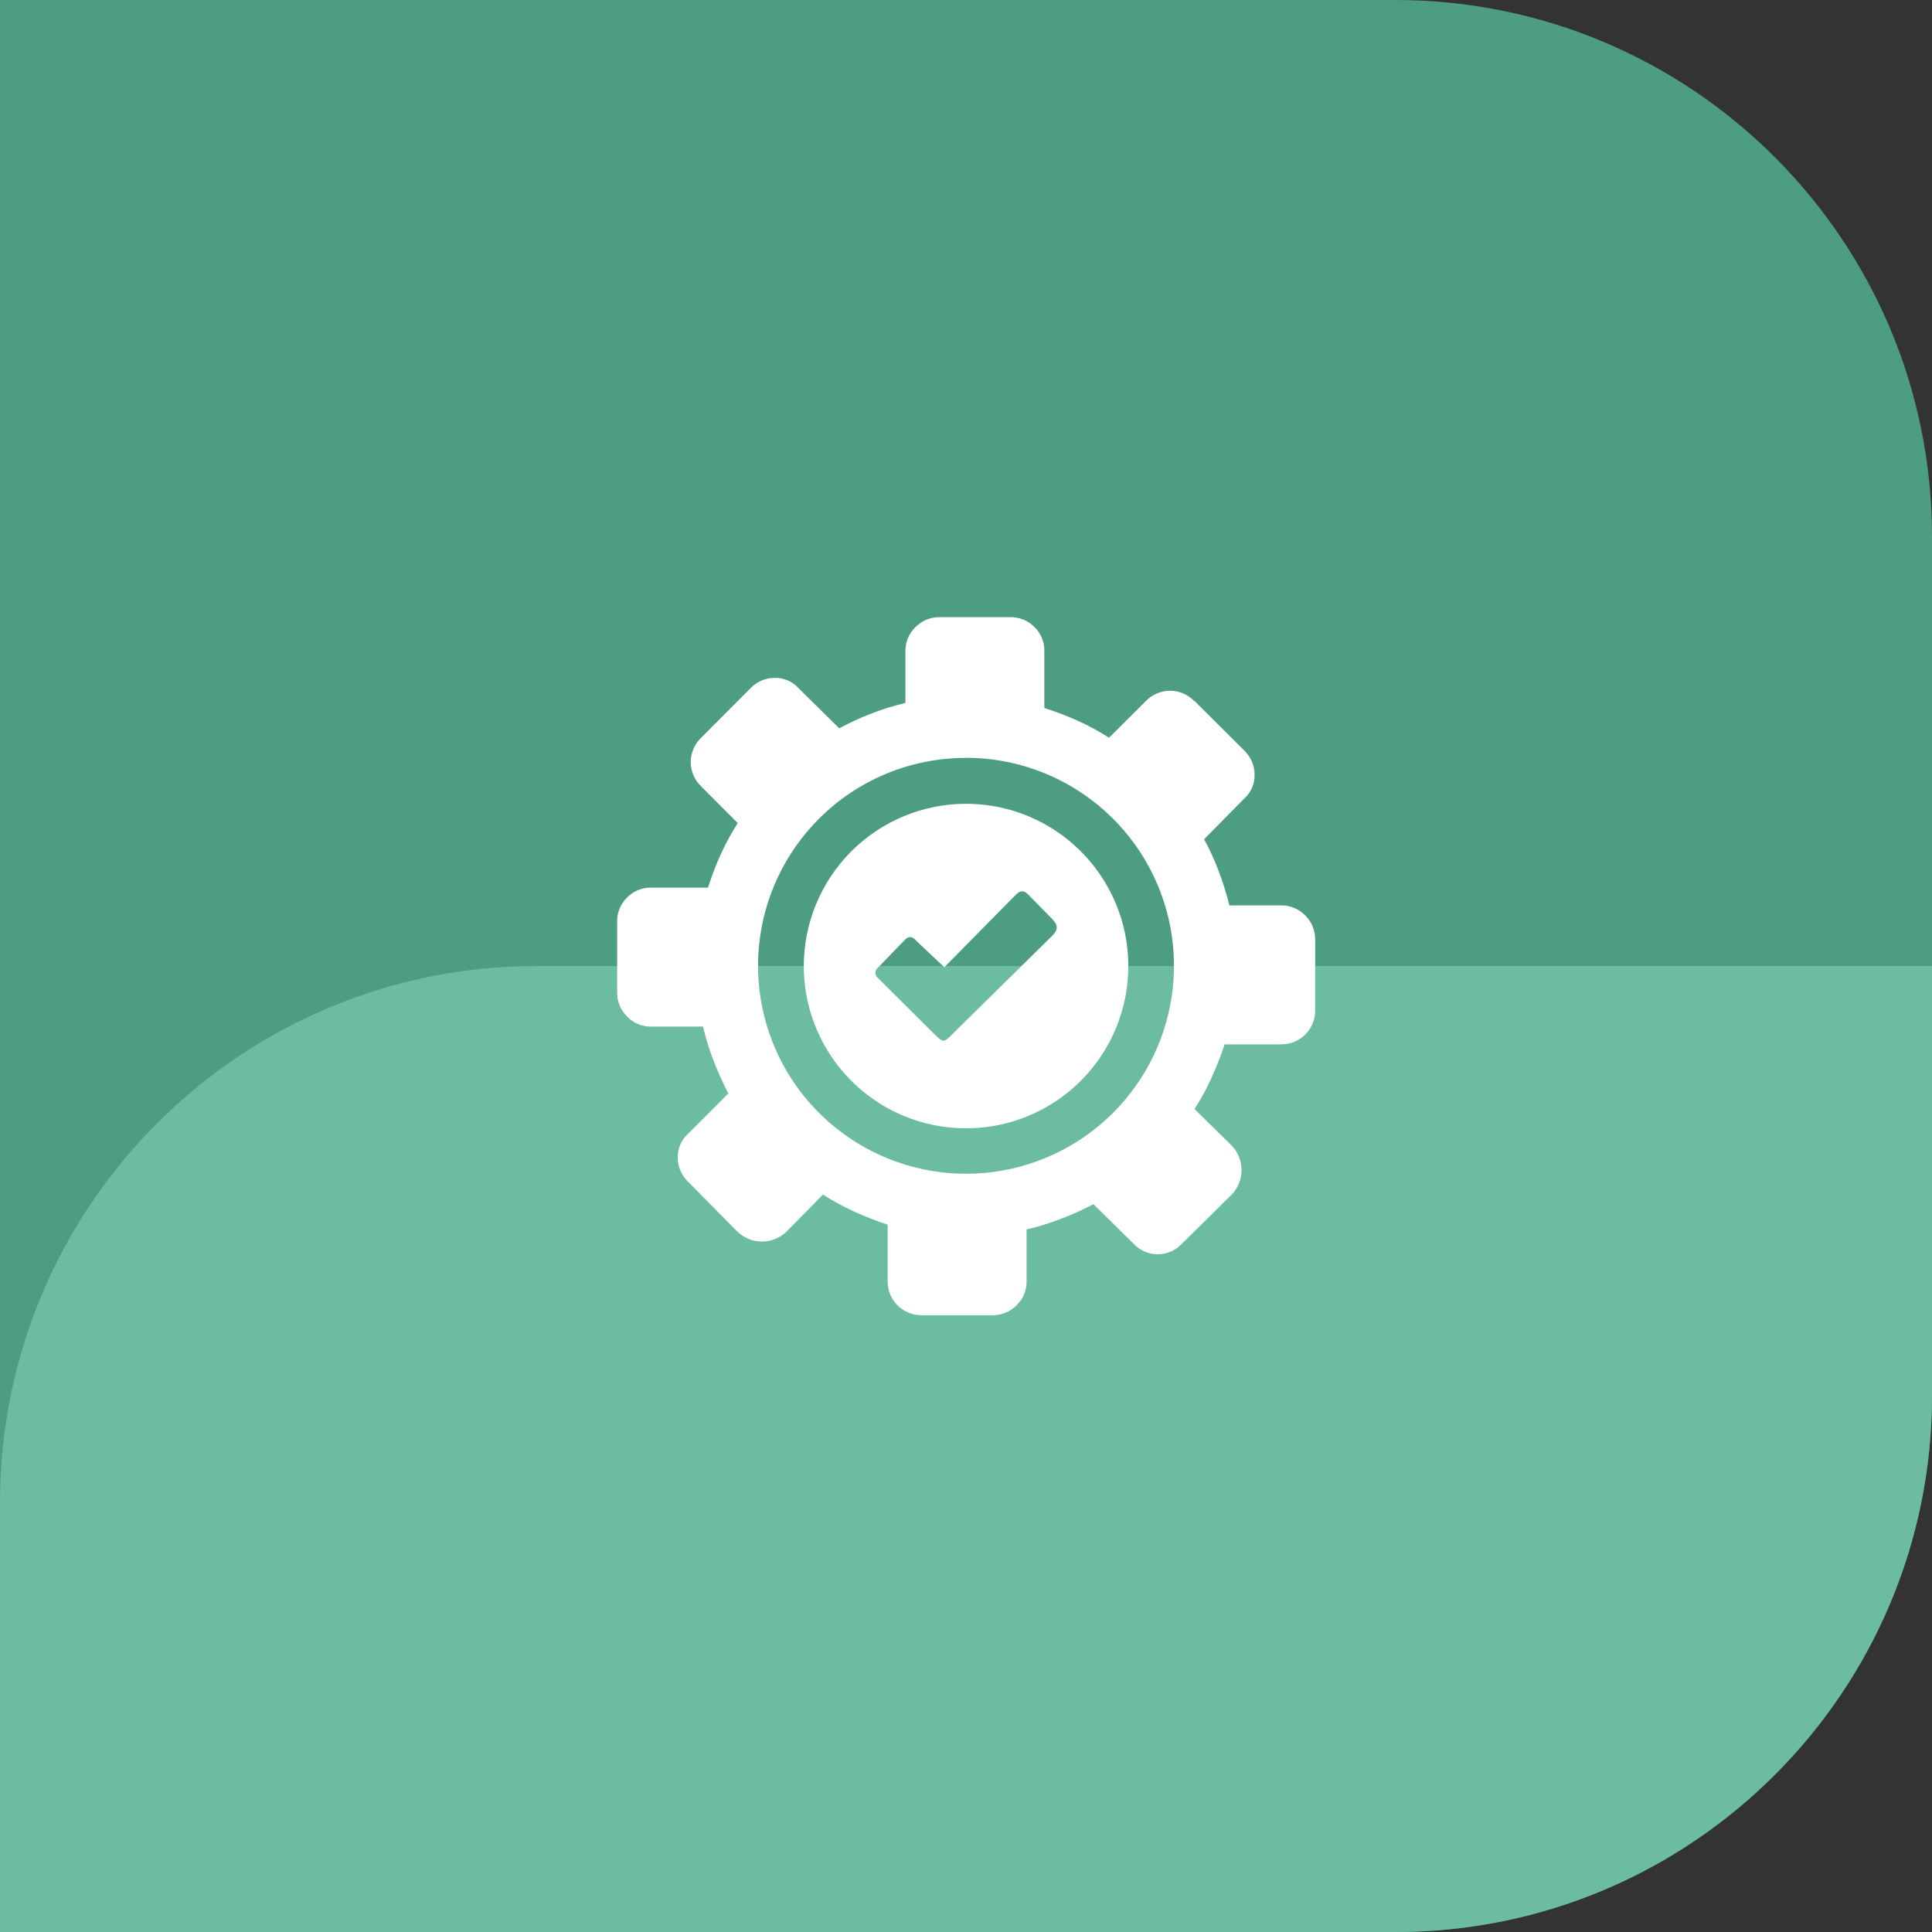 <svg width="72" height="72" viewBox="0 0 72 72" fill="none" xmlns="http://www.w3.org/2000/svg">
<rect x="0" y="0" width="72" height="72" fill="#333333" stroke="none"/>
<path d="M0 0H52C63.046 0 72 8.954 72 20V52C72 63.046 63.046 72 52 72H0V0Z" fill="#4D9D82"/>
<path d="M0 56C0 44.954 8.954 36 20 36H72V52C72 63.046 63.046 72 52 72H0V56Z" fill="#6CBCA1"/>
<g clip-path="url(#clip0_3_8)">
<path d="M44.506 26.125C44.389 26.004 44.249 25.908 44.094 25.842C43.939 25.776 43.773 25.742 43.605 25.742C43.436 25.742 43.27 25.776 43.115 25.842C42.96 25.908 42.82 26.004 42.703 26.125L41.33 27.494C40.958 27.254 40.568 27.042 40.164 26.859C39.759 26.678 39.343 26.52 38.92 26.385V24.27C38.924 24.102 38.893 23.936 38.83 23.781C38.766 23.625 38.672 23.485 38.552 23.368C38.435 23.248 38.294 23.154 38.139 23.09C37.984 23.027 37.818 22.996 37.65 23H35.008C34.842 22.999 34.679 23.031 34.526 23.094C34.373 23.157 34.235 23.25 34.119 23.368C33.998 23.484 33.901 23.624 33.837 23.779C33.772 23.935 33.74 24.102 33.742 24.27V26.197C33.306 26.3 32.877 26.433 32.46 26.597C32.054 26.752 31.659 26.934 31.277 27.143L29.756 25.643C29.645 25.52 29.509 25.423 29.357 25.357C29.205 25.292 29.041 25.259 28.876 25.262C28.708 25.261 28.541 25.294 28.386 25.36C28.231 25.425 28.091 25.522 27.974 25.643L26.125 27.498C26.004 27.615 25.908 27.755 25.842 27.91C25.776 28.065 25.742 28.232 25.742 28.4C25.742 28.568 25.776 28.735 25.842 28.889C25.908 29.044 26.004 29.184 26.125 29.301L27.494 30.674C27.254 31.047 27.042 31.436 26.859 31.84C26.677 32.244 26.519 32.658 26.385 33.08H24.27C24.102 33.076 23.936 33.107 23.781 33.17C23.625 33.234 23.485 33.328 23.368 33.448C23.248 33.565 23.154 33.706 23.09 33.861C23.027 34.016 22.996 34.182 23 34.35V36.992C22.999 37.158 23.031 37.321 23.094 37.474C23.157 37.627 23.25 37.765 23.368 37.881C23.484 38.003 23.624 38.099 23.779 38.164C23.934 38.229 24.101 38.261 24.27 38.258H26.199C26.301 38.694 26.434 39.123 26.597 39.54C26.756 39.953 26.939 40.357 27.143 40.75L25.639 42.255C25.516 42.366 25.419 42.502 25.353 42.654C25.288 42.805 25.255 42.969 25.258 43.135C25.257 43.303 25.29 43.469 25.356 43.624C25.421 43.779 25.517 43.919 25.639 44.036L27.494 45.913C27.739 46.141 28.061 46.269 28.395 46.269C28.73 46.269 29.052 46.141 29.297 45.913L30.67 44.519C31.043 44.758 31.433 44.97 31.836 45.153C32.242 45.338 32.657 45.501 33.08 45.64V47.745C33.078 47.913 33.11 48.078 33.173 48.233C33.236 48.388 33.33 48.529 33.448 48.647C33.566 48.765 33.707 48.858 33.862 48.922C34.017 48.985 34.182 49.017 34.35 49.015H36.992C37.158 49.016 37.321 48.984 37.474 48.921C37.627 48.858 37.765 48.764 37.881 48.647C38.003 48.531 38.099 48.391 38.164 48.236C38.229 48.08 38.261 47.913 38.258 47.745V45.818C38.694 45.717 39.122 45.584 39.54 45.422C39.953 45.263 40.358 45.081 40.75 44.876L42.255 46.361C42.37 46.482 42.508 46.578 42.661 46.643C42.814 46.709 42.979 46.743 43.145 46.743C43.312 46.743 43.477 46.709 43.63 46.643C43.783 46.578 43.921 46.482 44.036 46.361L45.913 44.508C46.142 44.263 46.269 43.941 46.269 43.605C46.269 43.27 46.142 42.948 45.913 42.703L44.516 41.33C44.757 40.958 44.969 40.568 45.151 40.164C45.336 39.758 45.498 39.343 45.638 38.92H47.743C47.91 38.922 48.076 38.89 48.231 38.827C48.386 38.764 48.526 38.67 48.645 38.552C48.763 38.434 48.856 38.293 48.919 38.138C48.983 37.983 49.014 37.818 49.013 37.65V35.008C49.014 34.842 48.982 34.679 48.919 34.526C48.856 34.373 48.762 34.235 48.645 34.119C48.529 33.997 48.389 33.901 48.233 33.836C48.078 33.771 47.911 33.739 47.743 33.742H45.816C45.709 33.312 45.577 32.888 45.42 32.473C45.266 32.061 45.084 31.661 44.874 31.275L46.374 29.756C46.497 29.645 46.594 29.509 46.66 29.357C46.725 29.205 46.758 29.041 46.755 28.876C46.756 28.708 46.722 28.541 46.657 28.386C46.592 28.231 46.495 28.091 46.374 27.974L44.519 26.125H44.506ZM36 28.241C37.793 28.241 39.53 28.862 40.916 30C42.303 31.137 43.252 32.719 43.602 34.477C43.952 36.236 43.682 38.061 42.837 39.643C41.993 41.224 40.626 42.464 38.97 43.151C37.314 43.838 35.471 43.929 33.755 43.41C32.039 42.89 30.556 41.792 29.559 40.302C28.562 38.812 28.112 37.022 28.287 35.237C28.461 33.453 29.249 31.784 30.516 30.516C31.235 29.794 32.09 29.223 33.031 28.833C33.972 28.443 34.981 28.244 36 28.245V28.241Z" fill="white"/>
<path fill-rule="evenodd" clip-rule="evenodd" d="M36 29.955C37.196 29.954 38.366 30.309 39.36 30.973C40.355 31.637 41.131 32.582 41.589 33.687C42.047 34.792 42.166 36.008 41.933 37.181C41.7 38.355 41.124 39.432 40.278 40.278C39.432 41.124 38.355 41.7 37.181 41.933C36.008 42.166 34.792 42.047 33.687 41.589C32.582 41.131 31.637 40.355 30.973 39.36C30.309 38.366 29.954 37.196 29.955 36C29.956 34.397 30.593 32.86 31.726 31.726C32.86 30.593 34.397 29.956 36 29.955ZM34.117 35.033L35.192 36.047L37.731 33.471C37.942 33.26 38.074 33.086 38.334 33.353L39.18 34.216C39.457 34.491 39.443 34.652 39.18 34.906L35.674 38.359C35.124 38.899 35.219 38.933 34.661 38.378L32.699 36.427C32.673 36.402 32.652 36.371 32.64 36.337C32.627 36.303 32.622 36.266 32.625 36.23C32.628 36.194 32.64 36.158 32.658 36.127C32.677 36.096 32.703 36.069 32.733 36.049L33.711 35.035C33.859 34.879 33.977 34.893 34.134 35.035L34.117 35.033Z" fill="white"/>
</g>
<defs>
<clipPath id="clip0_3_8">
<rect width="26" height="26" fill="white" transform="translate(23 23)"/>
</clipPath>
</defs>
</svg>
